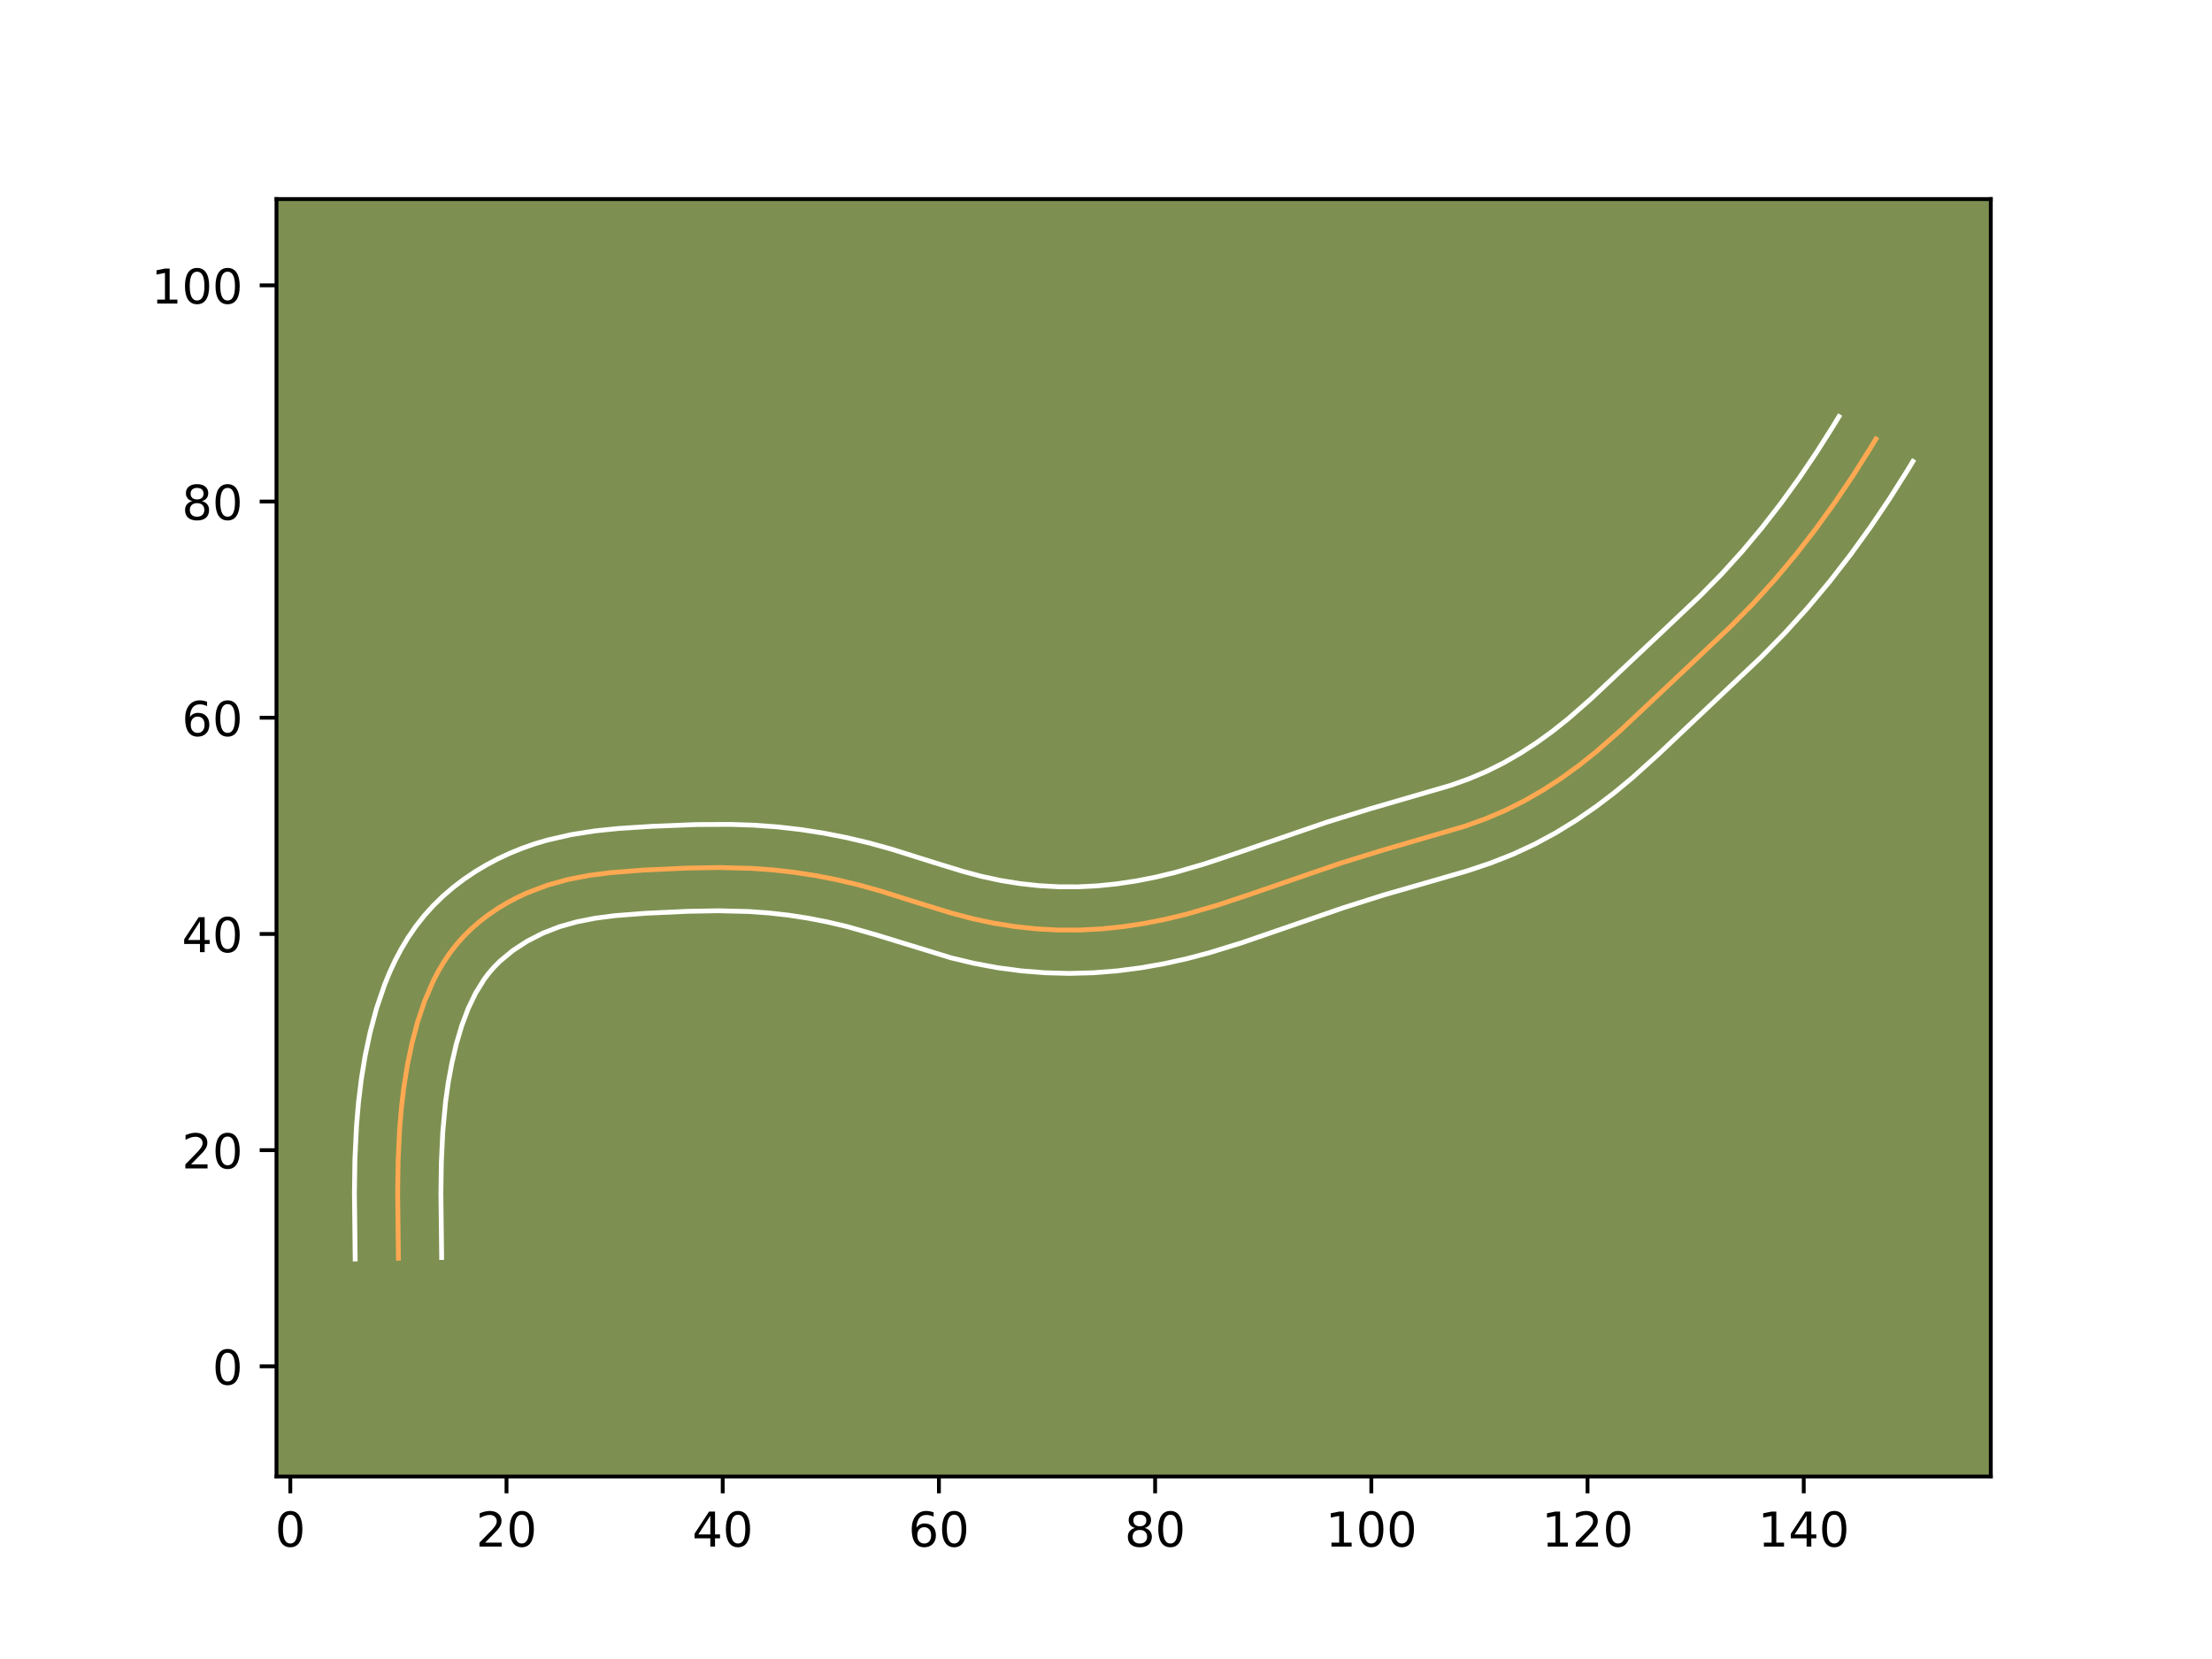 <?xml version="1.0" encoding="utf-8" standalone="no"?>
<!DOCTYPE svg PUBLIC "-//W3C//DTD SVG 1.1//EN"
  "http://www.w3.org/Graphics/SVG/1.1/DTD/svg11.dtd">
<!-- Created with matplotlib (https://matplotlib.org/) -->
<svg height="345.6pt" version="1.1" viewBox="0 0 460.8 345.6" width="460.8pt" xmlns="http://www.w3.org/2000/svg" xmlns:xlink="http://www.w3.org/1999/xlink">
 <defs>
  <style type="text/css">*{stroke-linecap:butt;stroke-linejoin:round;}</style>
 </defs>
 <g id="figure_1">
  <g id="patch_1">
   <path d="M 0 345.6 
L 460.8 345.6 
L 460.8 0 
L 0 0 
z
" style="fill:#ffffff;"/>
  </g>
  <g id="axes_1">
   <g id="patch_2">
    <path d="M 57.6 307.584 
L 414.72 307.584 
L 414.72 41.472 
L 57.6 41.472 
z
" style="fill:#7d9051;"/>
   </g>
   <g id="matplotlib.axis_1">
    <g id="xtick_1">
     <g id="line2d_1">
      <defs>
       <path d="M 0 0 
L 0 3.5 
" id="md79b5cc2c9" style="stroke:#000000;stroke-width:0.8;"/>
      </defs>
      <g>
       <use style="stroke:#000000;stroke-width:0.8;" x="60.476" xlink:href="#md79b5cc2c9" y="307.584"/>
      </g>
     </g>
     <g id="text_1">
      <!-- 0 -->
      <g transform="translate(57.295 322.182)scale(0.1 -0.1)">
       <defs>
        <path d="M 31.781 66.406 
Q 24.172 66.406 20.328 58.906 
Q 16.5 51.422 16.5 36.375 
Q 16.5 21.391 20.328 13.891 
Q 24.172 6.391 31.781 6.391 
Q 39.453 6.391 43.281 13.891 
Q 47.125 21.391 47.125 36.375 
Q 47.125 51.422 43.281 58.906 
Q 39.453 66.406 31.781 66.406 
z
M 31.781 74.219 
Q 44.047 74.219 50.516 64.516 
Q 56.984 54.828 56.984 36.375 
Q 56.984 17.969 50.516 8.266 
Q 44.047 -1.422 31.781 -1.422 
Q 19.531 -1.422 13.062 8.266 
Q 6.594 17.969 6.594 36.375 
Q 6.594 54.828 13.062 64.516 
Q 19.531 74.219 31.781 74.219 
z
" id="DejaVuSans-48"/>
       </defs>
       <use xlink:href="#DejaVuSans-48"/>
      </g>
     </g>
    </g>
    <g id="xtick_2">
     <g id="line2d_2">
      <g>
       <use style="stroke:#000000;stroke-width:0.8;" x="105.516" xlink:href="#md79b5cc2c9" y="307.584"/>
      </g>
     </g>
     <g id="text_2">
      <!-- 20 -->
      <g transform="translate(99.153 322.182)scale(0.1 -0.1)">
       <defs>
        <path d="M 19.188 8.297 
L 53.609 8.297 
L 53.609 0 
L 7.328 0 
L 7.328 8.297 
Q 12.938 14.109 22.625 23.891 
Q 32.328 33.688 34.812 36.531 
Q 39.547 41.844 41.422 45.531 
Q 43.312 49.219 43.312 52.781 
Q 43.312 58.594 39.234 62.25 
Q 35.156 65.922 28.609 65.922 
Q 23.969 65.922 18.812 64.312 
Q 13.672 62.703 7.812 59.422 
L 7.812 69.391 
Q 13.766 71.781 18.938 73 
Q 24.125 74.219 28.422 74.219 
Q 39.75 74.219 46.484 68.547 
Q 53.219 62.891 53.219 53.422 
Q 53.219 48.922 51.531 44.891 
Q 49.859 40.875 45.406 35.406 
Q 44.188 33.984 37.641 27.219 
Q 31.109 20.453 19.188 8.297 
z
" id="DejaVuSans-50"/>
       </defs>
       <use xlink:href="#DejaVuSans-50"/>
       <use x="63.623" xlink:href="#DejaVuSans-48"/>
      </g>
     </g>
    </g>
    <g id="xtick_3">
     <g id="line2d_3">
      <g>
       <use style="stroke:#000000;stroke-width:0.8;" x="150.555" xlink:href="#md79b5cc2c9" y="307.584"/>
      </g>
     </g>
     <g id="text_3">
      <!-- 40 -->
      <g transform="translate(144.192 322.182)scale(0.1 -0.1)">
       <defs>
        <path d="M 37.797 64.312 
L 12.891 25.391 
L 37.797 25.391 
z
M 35.203 72.906 
L 47.609 72.906 
L 47.609 25.391 
L 58.016 25.391 
L 58.016 17.188 
L 47.609 17.188 
L 47.609 0 
L 37.797 0 
L 37.797 17.188 
L 4.891 17.188 
L 4.891 26.703 
z
" id="DejaVuSans-52"/>
       </defs>
       <use xlink:href="#DejaVuSans-52"/>
       <use x="63.623" xlink:href="#DejaVuSans-48"/>
      </g>
     </g>
    </g>
    <g id="xtick_4">
     <g id="line2d_4">
      <g>
       <use style="stroke:#000000;stroke-width:0.8;" x="195.594" xlink:href="#md79b5cc2c9" y="307.584"/>
      </g>
     </g>
     <g id="text_4">
      <!-- 60 -->
      <g transform="translate(189.232 322.182)scale(0.1 -0.1)">
       <defs>
        <path d="M 33.016 40.375 
Q 26.375 40.375 22.484 35.828 
Q 18.609 31.297 18.609 23.391 
Q 18.609 15.531 22.484 10.953 
Q 26.375 6.391 33.016 6.391 
Q 39.656 6.391 43.531 10.953 
Q 47.406 15.531 47.406 23.391 
Q 47.406 31.297 43.531 35.828 
Q 39.656 40.375 33.016 40.375 
z
M 52.594 71.297 
L 52.594 62.312 
Q 48.875 64.062 45.094 64.984 
Q 41.312 65.922 37.594 65.922 
Q 27.828 65.922 22.672 59.328 
Q 17.531 52.734 16.797 39.406 
Q 19.672 43.656 24.016 45.922 
Q 28.375 48.188 33.594 48.188 
Q 44.578 48.188 50.953 41.516 
Q 57.328 34.859 57.328 23.391 
Q 57.328 12.156 50.688 5.359 
Q 44.047 -1.422 33.016 -1.422 
Q 20.359 -1.422 13.672 8.266 
Q 6.984 17.969 6.984 36.375 
Q 6.984 53.656 15.188 63.938 
Q 23.391 74.219 37.203 74.219 
Q 40.922 74.219 44.703 73.484 
Q 48.484 72.75 52.594 71.297 
z
" id="DejaVuSans-54"/>
       </defs>
       <use xlink:href="#DejaVuSans-54"/>
       <use x="63.623" xlink:href="#DejaVuSans-48"/>
      </g>
     </g>
    </g>
    <g id="xtick_5">
     <g id="line2d_5">
      <g>
       <use style="stroke:#000000;stroke-width:0.8;" x="240.634" xlink:href="#md79b5cc2c9" y="307.584"/>
      </g>
     </g>
     <g id="text_5">
      <!-- 80 -->
      <g transform="translate(234.271 322.182)scale(0.1 -0.1)">
       <defs>
        <path d="M 31.781 34.625 
Q 24.75 34.625 20.719 30.859 
Q 16.703 27.094 16.703 20.516 
Q 16.703 13.922 20.719 10.156 
Q 24.75 6.391 31.781 6.391 
Q 38.812 6.391 42.859 10.172 
Q 46.922 13.969 46.922 20.516 
Q 46.922 27.094 42.891 30.859 
Q 38.875 34.625 31.781 34.625 
z
M 21.922 38.812 
Q 15.578 40.375 12.031 44.719 
Q 8.5 49.078 8.5 55.328 
Q 8.5 64.062 14.719 69.141 
Q 20.953 74.219 31.781 74.219 
Q 42.672 74.219 48.875 69.141 
Q 55.078 64.062 55.078 55.328 
Q 55.078 49.078 51.531 44.719 
Q 48 40.375 41.703 38.812 
Q 48.828 37.156 52.797 32.312 
Q 56.781 27.484 56.781 20.516 
Q 56.781 9.906 50.312 4.234 
Q 43.844 -1.422 31.781 -1.422 
Q 19.734 -1.422 13.25 4.234 
Q 6.781 9.906 6.781 20.516 
Q 6.781 27.484 10.781 32.312 
Q 14.797 37.156 21.922 38.812 
z
M 18.312 54.391 
Q 18.312 48.734 21.844 45.562 
Q 25.391 42.391 31.781 42.391 
Q 38.141 42.391 41.719 45.562 
Q 45.312 48.734 45.312 54.391 
Q 45.312 60.062 41.719 63.234 
Q 38.141 66.406 31.781 66.406 
Q 25.391 66.406 21.844 63.234 
Q 18.312 60.062 18.312 54.391 
z
" id="DejaVuSans-56"/>
       </defs>
       <use xlink:href="#DejaVuSans-56"/>
       <use x="63.623" xlink:href="#DejaVuSans-48"/>
      </g>
     </g>
    </g>
    <g id="xtick_6">
     <g id="line2d_6">
      <g>
       <use style="stroke:#000000;stroke-width:0.8;" x="285.673" xlink:href="#md79b5cc2c9" y="307.584"/>
      </g>
     </g>
     <g id="text_6">
      <!-- 100 -->
      <g transform="translate(276.129 322.182)scale(0.1 -0.1)">
       <defs>
        <path d="M 12.406 8.297 
L 28.516 8.297 
L 28.516 63.922 
L 10.984 60.406 
L 10.984 69.391 
L 28.422 72.906 
L 38.281 72.906 
L 38.281 8.297 
L 54.391 8.297 
L 54.391 0 
L 12.406 0 
z
" id="DejaVuSans-49"/>
       </defs>
       <use xlink:href="#DejaVuSans-49"/>
       <use x="63.623" xlink:href="#DejaVuSans-48"/>
       <use x="127.246" xlink:href="#DejaVuSans-48"/>
      </g>
     </g>
    </g>
    <g id="xtick_7">
     <g id="line2d_7">
      <g>
       <use style="stroke:#000000;stroke-width:0.8;" x="330.713" xlink:href="#md79b5cc2c9" y="307.584"/>
      </g>
     </g>
     <g id="text_7">
      <!-- 120 -->
      <g transform="translate(321.169 322.182)scale(0.1 -0.1)">
       <use xlink:href="#DejaVuSans-49"/>
       <use x="63.623" xlink:href="#DejaVuSans-50"/>
       <use x="127.246" xlink:href="#DejaVuSans-48"/>
      </g>
     </g>
    </g>
    <g id="xtick_8">
     <g id="line2d_8">
      <g>
       <use style="stroke:#000000;stroke-width:0.8;" x="375.752" xlink:href="#md79b5cc2c9" y="307.584"/>
      </g>
     </g>
     <g id="text_8">
      <!-- 140 -->
      <g transform="translate(366.208 322.182)scale(0.1 -0.1)">
       <use xlink:href="#DejaVuSans-49"/>
       <use x="63.623" xlink:href="#DejaVuSans-52"/>
       <use x="127.246" xlink:href="#DejaVuSans-48"/>
      </g>
     </g>
    </g>
   </g>
   <g id="matplotlib.axis_2">
    <g id="ytick_1">
     <g id="line2d_9">
      <defs>
       <path d="M 0 0 
L -3.5 0 
" id="m2104796949" style="stroke:#000000;stroke-width:0.8;"/>
      </defs>
      <g>
       <use style="stroke:#000000;stroke-width:0.8;" x="57.6" xlink:href="#m2104796949" y="284.637"/>
      </g>
     </g>
     <g id="text_9">
      <!-- 0 -->
      <g transform="translate(44.237 288.437)scale(0.1 -0.1)">
       <use xlink:href="#DejaVuSans-48"/>
      </g>
     </g>
    </g>
    <g id="ytick_2">
     <g id="line2d_10">
      <g>
       <use style="stroke:#000000;stroke-width:0.8;" x="57.6" xlink:href="#m2104796949" y="239.598"/>
      </g>
     </g>
     <g id="text_10">
      <!-- 20 -->
      <g transform="translate(37.875 243.397)scale(0.1 -0.1)">
       <use xlink:href="#DejaVuSans-50"/>
       <use x="63.623" xlink:href="#DejaVuSans-48"/>
      </g>
     </g>
    </g>
    <g id="ytick_3">
     <g id="line2d_11">
      <g>
       <use style="stroke:#000000;stroke-width:0.8;" x="57.6" xlink:href="#m2104796949" y="194.559"/>
      </g>
     </g>
     <g id="text_11">
      <!-- 40 -->
      <g transform="translate(37.875 198.358)scale(0.1 -0.1)">
       <use xlink:href="#DejaVuSans-52"/>
       <use x="63.623" xlink:href="#DejaVuSans-48"/>
      </g>
     </g>
    </g>
    <g id="ytick_4">
     <g id="line2d_12">
      <g>
       <use style="stroke:#000000;stroke-width:0.8;" x="57.6" xlink:href="#m2104796949" y="149.519"/>
      </g>
     </g>
     <g id="text_12">
      <!-- 60 -->
      <g transform="translate(37.875 153.318)scale(0.1 -0.1)">
       <use xlink:href="#DejaVuSans-54"/>
       <use x="63.623" xlink:href="#DejaVuSans-48"/>
      </g>
     </g>
    </g>
    <g id="ytick_5">
     <g id="line2d_13">
      <g>
       <use style="stroke:#000000;stroke-width:0.8;" x="57.6" xlink:href="#m2104796949" y="104.48"/>
      </g>
     </g>
     <g id="text_13">
      <!-- 80 -->
      <g transform="translate(37.875 108.279)scale(0.1 -0.1)">
       <use xlink:href="#DejaVuSans-56"/>
       <use x="63.623" xlink:href="#DejaVuSans-48"/>
      </g>
     </g>
    </g>
    <g id="ytick_6">
     <g id="line2d_14">
      <g>
       <use style="stroke:#000000;stroke-width:0.8;" x="57.6" xlink:href="#m2104796949" y="59.44"/>
      </g>
     </g>
     <g id="text_14">
      <!-- 100 -->
      <g transform="translate(31.512 63.24)scale(0.1 -0.1)">
       <use xlink:href="#DejaVuSans-49"/>
       <use x="63.623" xlink:href="#DejaVuSans-48"/>
       <use x="127.246" xlink:href="#DejaVuSans-48"/>
      </g>
     </g>
    </g>
   </g>
   <g id="line2d_15">
    <path clip-path="url(#p44084215b8)" d="M 82.996 262.118 
L 82.84 248.592 
L 82.935 241.843 
L 83.257 235.112 
L 83.635 230.633 
L 84.176 226.163 
L 84.901 221.704 
L 85.838 217.256 
L 87.011 212.831 
L 88.475 208.494 
L 90.274 204.316 
L 91.319 202.31 
L 92.468 200.371 
L 93.726 198.509 
L 95.105 196.732 
L 96.602 195.05 
L 98.215 193.462 
L 99.931 191.976 
L 101.739 190.586 
L 103.628 189.298 
L 105.592 188.114 
L 107.619 187.033 
L 109.695 186.055 
L 113.963 184.423 
L 118.322 183.213 
L 122.748 182.36 
L 127.222 181.783 
L 133.983 181.259 
L 143.011 180.84 
L 149.769 180.723 
L 156.514 180.894 
L 161.004 181.216 
L 165.483 181.722 
L 169.942 182.412 
L 174.374 183.276 
L 178.768 184.312 
L 183.114 185.517 
L 191.712 188.219 
L 198.168 190.201 
L 202.519 191.356 
L 206.929 192.298 
L 211.387 193.012 
L 215.88 193.493 
L 220.393 193.739 
L 224.91 193.743 
L 229.421 193.509 
L 233.912 193.045 
L 238.375 192.37 
L 242.802 191.494 
L 247.187 190.435 
L 253.675 188.548 
L 260.086 186.416 
L 279.253 179.822 
L 287.86 177.158 
L 305.182 172.107 
L 309.416 170.586 
L 313.555 168.825 
L 317.586 166.808 
L 321.502 164.553 
L 325.294 162.085 
L 328.961 159.432 
L 332.492 156.62 
L 337.572 152.165 
L 344.13 145.988 
L 352.331 138.266 
L 360.508 130.524 
L 365.244 125.711 
L 369.78 120.703 
L 374.117 115.519 
L 378.265 110.173 
L 382.226 104.689 
L 386.01 99.082 
L 389.62 93.375 
L 390.784 91.454 
L 390.784 91.454 
" style="fill:none;stroke:#fea952;stroke-linecap:square;"/>
   </g>
   <g id="line2d_16">
    <path clip-path="url(#p44084215b8)" d="M 73.989 262.271 
L 73.833 248.538 
L 73.933 241.527 
L 74.275 234.426 
L 74.682 229.641 
L 75.27 224.813 
L 76.065 219.951 
L 77.098 215.074 
L 78.426 210.105 
L 80.122 205.122 
L 81.14 202.625 
L 82.285 200.156 
L 83.569 197.719 
L 85.005 195.327 
L 86.609 192.988 
L 88.377 190.742 
L 90.282 188.631 
L 92.317 186.653 
L 94.442 184.833 
L 96.665 183.143 
L 98.976 181.585 
L 101.353 180.165 
L 103.782 178.882 
L 106.277 177.721 
L 108.798 176.698 
L 111.36 175.799 
L 113.923 175.035 
L 118.98 173.873 
L 123.946 173.094 
L 128.788 172.592 
L 135.792 172.138 
L 145.112 171.768 
L 152.244 171.738 
L 157.063 171.903 
L 161.923 172.255 
L 166.768 172.807 
L 171.577 173.553 
L 176.359 174.49 
L 181.098 175.611 
L 185.724 176.895 
L 194.433 179.632 
L 200.575 181.521 
L 204.517 182.573 
L 208.475 183.424 
L 212.465 184.068 
L 216.49 184.506 
L 220.519 184.732 
L 224.56 184.742 
L 228.612 184.538 
L 232.67 184.123 
L 236.721 183.515 
L 240.779 182.716 
L 244.81 181.747 
L 250.91 179.975 
L 257.125 177.908 
L 276.504 171.243 
L 285.351 168.506 
L 302.242 163.592 
L 306.02 162.243 
L 309.646 160.71 
L 313.202 158.938 
L 316.687 156.941 
L 320.103 154.724 
L 323.426 152.325 
L 326.661 149.754 
L 331.464 145.544 
L 337.906 139.476 
L 346.191 131.675 
L 354.17 124.123 
L 358.649 119.576 
L 362.947 114.833 
L 367.069 109.909 
L 371.026 104.813 
L 374.811 99.575 
L 378.445 94.192 
L 381.916 88.706 
L 383.08 86.785 
L 383.08 86.785 
" style="fill:none;stroke:#ffffff;stroke-linecap:square;"/>
   </g>
   <g id="line2d_17">
    <path clip-path="url(#p44084215b8)" d="M 92.002 261.965 
L 91.848 248.646 
L 91.937 242.159 
L 92.239 235.798 
L 92.815 229.567 
L 93.389 225.475 
L 94.135 221.439 
L 95.065 217.472 
L 96.186 213.681 
L 97.517 210.134 
L 99.069 206.901 
L 100.844 204.03 
L 101.833 202.721 
L 102.922 201.468 
L 104.112 200.271 
L 106.813 198.029 
L 109.831 196.062 
L 113.114 194.389 
L 116.566 193.046 
L 120.184 192.027 
L 124.016 191.278 
L 128.058 190.752 
L 134.476 190.253 
L 143.272 189.844 
L 149.688 189.73 
L 155.964 189.885 
L 160.085 190.177 
L 164.198 190.638 
L 168.307 191.27 
L 172.389 192.063 
L 176.437 193.013 
L 182.58 194.766 
L 198.12 199.533 
L 202.954 200.69 
L 207.85 201.598 
L 212.787 202.25 
L 217.768 202.647 
L 222.762 202.778 
L 227.751 202.645 
L 232.711 202.254 
L 237.6 201.624 
L 242.436 200.773 
L 247.204 199.721 
L 251.882 198.488 
L 258.665 196.403 
L 267.34 193.419 
L 279.916 189.083 
L 288.275 186.434 
L 296.789 183.987 
L 305.816 181.37 
L 310.455 179.813 
L 315.153 177.972 
L 319.738 175.841 
L 324.161 173.452 
L 328.425 170.829 
L 332.512 168.014 
L 336.431 165.029 
L 340.156 161.927 
L 345.396 157.203 
L 366.846 136.925 
L 371.839 131.847 
L 376.613 126.573 
L 381.165 121.129 
L 385.505 115.533 
L 389.642 109.804 
L 393.575 103.972 
L 397.323 98.044 
L 398.487 96.123 
L 398.487 96.123 
" style="fill:none;stroke:#ffffff;stroke-linecap:square;"/>
   </g>
   <g id="patch_3">
    <path d="M 57.6 307.584 
L 57.6 41.472 
" style="fill:none;stroke:#000000;stroke-linecap:square;stroke-linejoin:miter;stroke-width:0.8;"/>
   </g>
   <g id="patch_4">
    <path d="M 414.72 307.584 
L 414.72 41.472 
" style="fill:none;stroke:#000000;stroke-linecap:square;stroke-linejoin:miter;stroke-width:0.8;"/>
   </g>
   <g id="patch_5">
    <path d="M 57.6 307.584 
L 414.72 307.584 
" style="fill:none;stroke:#000000;stroke-linecap:square;stroke-linejoin:miter;stroke-width:0.8;"/>
   </g>
   <g id="patch_6">
    <path d="M 57.6 41.472 
L 414.72 41.472 
" style="fill:none;stroke:#000000;stroke-linecap:square;stroke-linejoin:miter;stroke-width:0.8;"/>
   </g>
  </g>
 </g>
 <defs>
  <clipPath id="p44084215b8">
   <rect height="266.112" width="357.12" x="57.6" y="41.472"/>
  </clipPath>
 </defs>
</svg>

